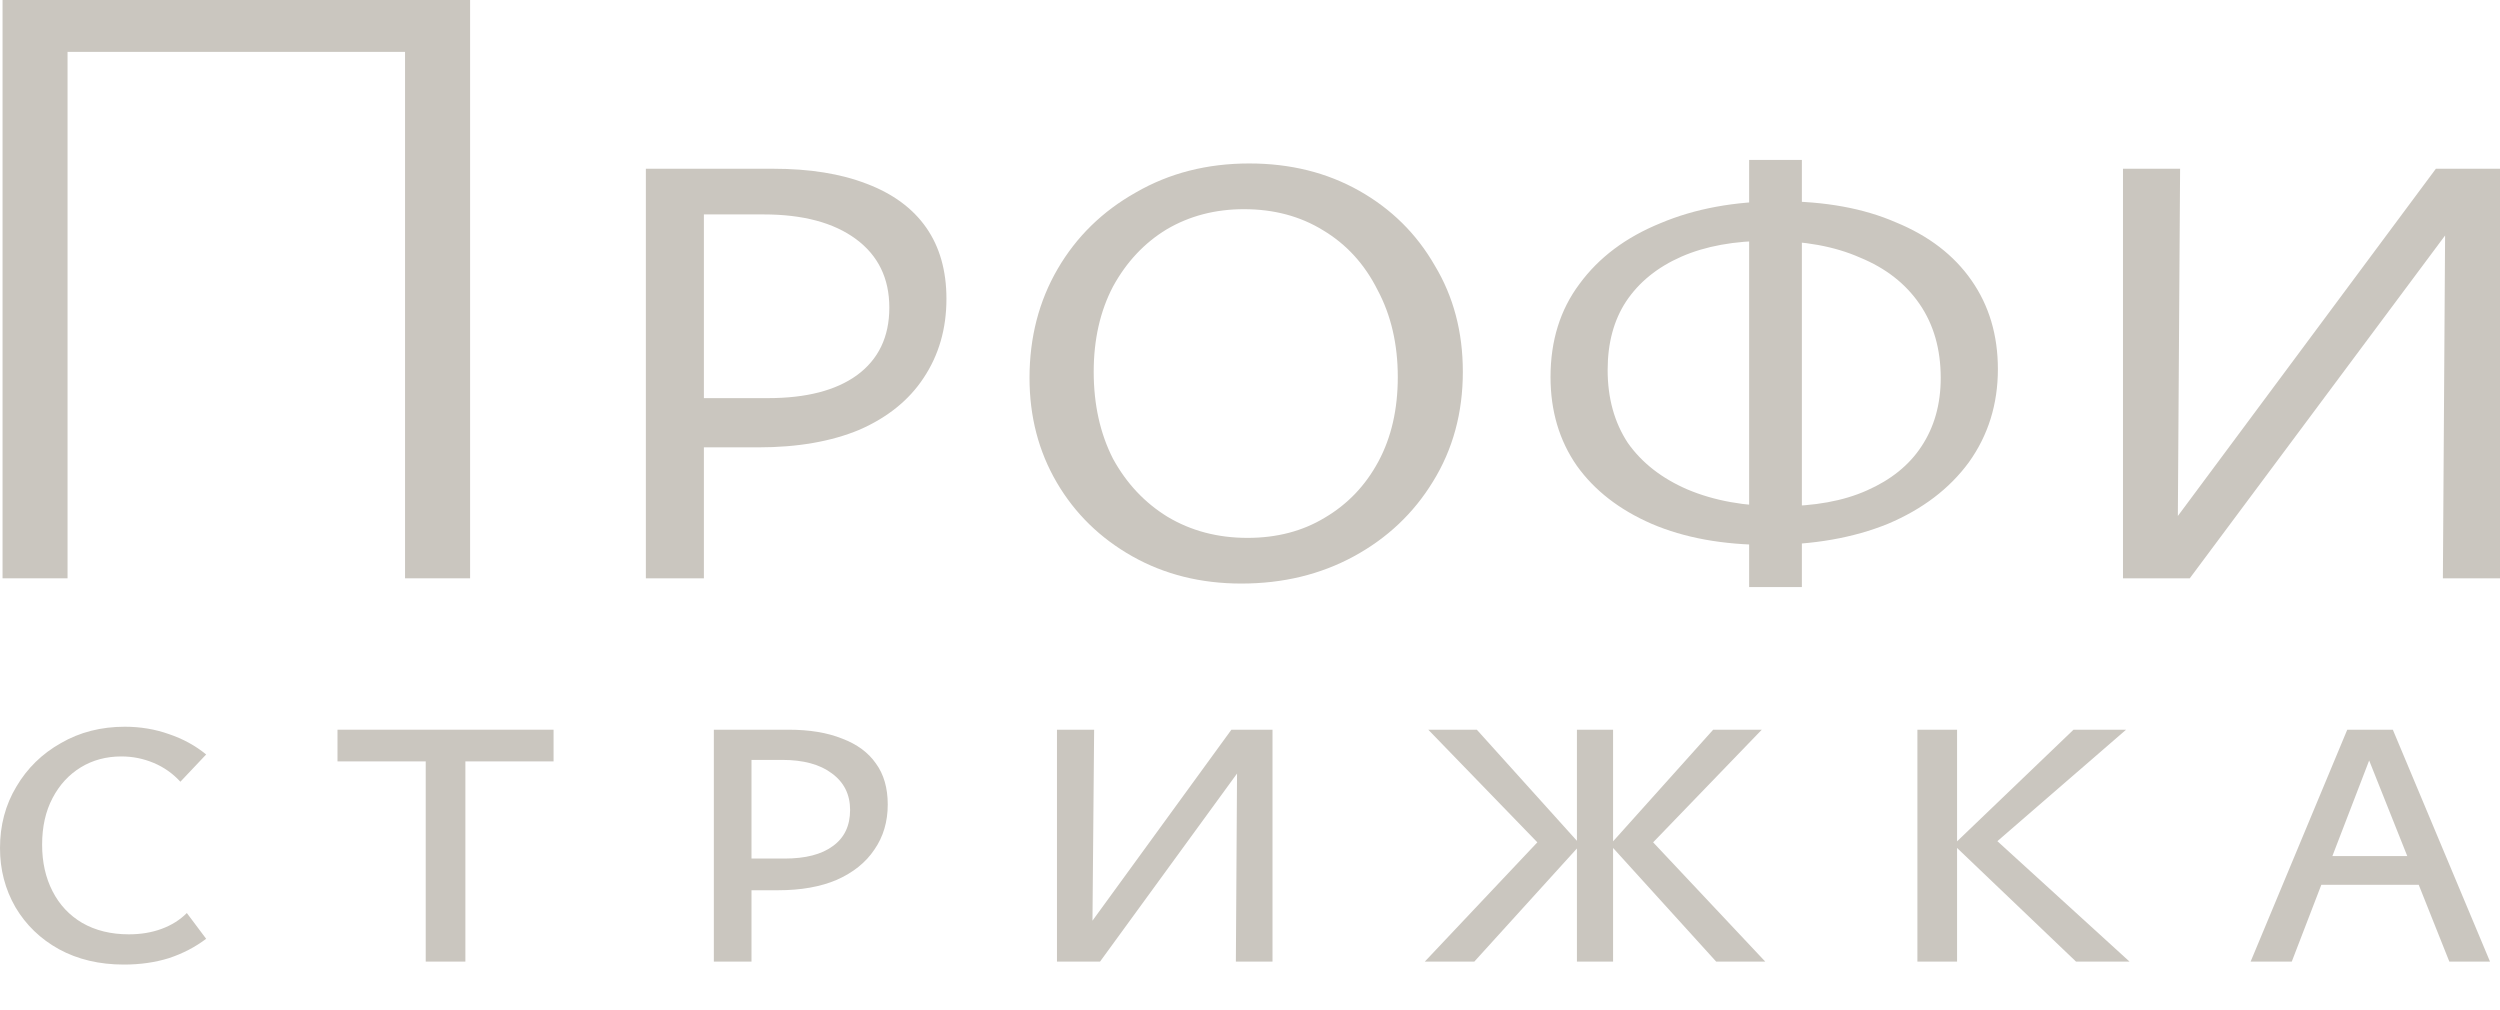 <svg width="52" height="21" viewBox="0 0 52 21" fill="none" xmlns="http://www.w3.org/2000/svg">
<path d="M8.425 12.029V0H9.778V12.029H8.425ZM0.053 12.029V0H1.405V12.029H0.053ZM0.51 1.079V0H9.339V1.079H0.51Z" fill="#CAC6BF"/>
<path d="M13.434 12.029V3.51H16.085C16.84 3.51 17.486 3.613 18.023 3.821C18.571 4.028 18.985 4.333 19.266 4.735C19.546 5.137 19.686 5.63 19.686 6.215C19.686 6.837 19.528 7.385 19.211 7.861C18.906 8.324 18.461 8.683 17.876 8.939C17.291 9.183 16.591 9.305 15.774 9.305H14.056V8.281H15.975C16.767 8.281 17.383 8.123 17.822 7.806C18.272 7.477 18.498 7.008 18.498 6.398C18.498 5.789 18.266 5.314 17.803 4.972C17.34 4.631 16.7 4.46 15.884 4.46H14.641V12.029H13.434Z" fill="#CAC6BF"/>
<path d="M25.82 12.138C24.979 12.138 24.224 11.95 23.553 11.572C22.883 11.194 22.359 10.682 21.981 10.036C21.603 9.39 21.414 8.665 21.414 7.861C21.414 7.02 21.609 6.264 21.999 5.594C22.389 4.924 22.932 4.393 23.626 4.003C24.321 3.601 25.107 3.4 25.985 3.4C26.838 3.4 27.599 3.589 28.27 3.967C28.94 4.345 29.464 4.863 29.842 5.521C30.232 6.167 30.427 6.904 30.427 7.733C30.427 8.586 30.22 9.348 29.805 10.018C29.403 10.676 28.855 11.194 28.16 11.572C27.465 11.95 26.685 12.138 25.82 12.138ZM25.948 11.188C26.557 11.188 27.094 11.048 27.557 10.767C28.032 10.487 28.404 10.097 28.672 9.597C28.94 9.098 29.074 8.513 29.074 7.842C29.074 7.16 28.934 6.557 28.654 6.033C28.385 5.496 28.008 5.082 27.52 4.79C27.045 4.497 26.496 4.351 25.875 4.351C25.278 4.351 24.741 4.491 24.266 4.771C23.803 5.052 23.431 5.448 23.151 5.959C22.883 6.471 22.749 7.062 22.749 7.733C22.749 8.415 22.883 9.018 23.151 9.543C23.431 10.054 23.809 10.457 24.284 10.749C24.772 11.041 25.326 11.188 25.948 11.188Z" fill="#CAC6BF"/>
<path d="M36.766 11.334C35.84 11.334 35.035 11.188 34.353 10.895C33.683 10.603 33.165 10.201 32.799 9.689C32.434 9.165 32.251 8.549 32.251 7.842C32.251 7.087 32.452 6.441 32.854 5.905C33.256 5.356 33.817 4.936 34.536 4.643C35.255 4.339 36.084 4.186 37.022 4.186C37.96 4.186 38.765 4.333 39.435 4.625C40.117 4.905 40.642 5.307 41.007 5.832C41.373 6.356 41.556 6.971 41.556 7.678C41.556 8.409 41.354 9.055 40.952 9.616C40.55 10.164 39.989 10.591 39.27 10.895C38.551 11.188 37.717 11.334 36.766 11.334ZM37.022 10.53C37.741 10.53 38.344 10.42 38.832 10.201C39.331 9.981 39.709 9.677 39.965 9.287C40.233 8.884 40.367 8.409 40.367 7.861C40.367 7.264 40.221 6.752 39.928 6.325C39.636 5.899 39.222 5.576 38.685 5.356C38.161 5.125 37.528 5.009 36.784 5.009C36.077 5.009 35.474 5.119 34.974 5.338C34.475 5.557 34.091 5.868 33.823 6.27C33.567 6.66 33.439 7.136 33.439 7.696C33.439 8.281 33.579 8.787 33.859 9.213C34.152 9.628 34.566 9.951 35.102 10.182C35.651 10.414 36.291 10.53 37.022 10.53ZM36.382 12.211V3.327H37.479V12.211H36.382Z" fill="#CAC6BF"/>
<path d="M44.798 12.029V11.407L50.666 3.51H51.415V4.15L45.547 12.029H44.798ZM44.158 12.029V3.51H45.346L45.291 12.029H44.158ZM50.812 12.029L50.867 3.51H52V12.029H50.812Z" fill="#CAC6BF"/>
<path d="M2.577 20.063C2.068 20.063 1.618 19.957 1.227 19.744C0.842 19.531 0.539 19.239 0.32 18.868C0.107 18.497 0 18.088 0 17.641C0 17.167 0.113 16.741 0.34 16.363C0.567 15.978 0.876 15.676 1.268 15.456C1.659 15.229 2.103 15.116 2.597 15.116C2.92 15.116 3.226 15.167 3.515 15.27C3.803 15.367 4.061 15.507 4.288 15.693L3.752 16.26C3.594 16.088 3.408 15.957 3.195 15.868C2.982 15.779 2.759 15.734 2.525 15.734C2.209 15.734 1.927 15.81 1.68 15.961C1.433 16.112 1.237 16.325 1.093 16.6C0.948 16.875 0.876 17.198 0.876 17.569C0.876 17.933 0.948 18.256 1.093 18.538C1.237 18.82 1.443 19.039 1.711 19.197C1.986 19.355 2.309 19.434 2.68 19.434C2.927 19.434 3.154 19.397 3.36 19.321C3.566 19.245 3.742 19.136 3.886 18.991L4.288 19.527C4.061 19.699 3.803 19.833 3.515 19.929C3.226 20.019 2.914 20.063 2.577 20.063Z" fill="#CAC6BF"/>
<path d="M8.855 20.001V15.178H9.68V20.001H8.855ZM7.02 15.837V15.178H11.514V15.837H7.02Z" fill="#CAC6BF"/>
<path d="M14.848 20.001V15.178H16.404C16.837 15.178 17.208 15.239 17.517 15.363C17.826 15.48 18.06 15.652 18.218 15.879C18.383 16.105 18.465 16.39 18.465 16.734C18.465 17.091 18.373 17.404 18.187 17.672C18.008 17.94 17.747 18.149 17.404 18.301C17.067 18.445 16.662 18.517 16.187 18.517H15.239V17.858H16.321C16.754 17.858 17.088 17.772 17.321 17.6C17.562 17.428 17.682 17.177 17.682 16.847C17.682 16.524 17.555 16.27 17.301 16.085C17.053 15.899 16.71 15.806 16.27 15.806H15.631V20.001H14.848Z" fill="#CAC6BF"/>
<path d="M22.397 20.001V19.599L25.613 15.178H26.087V15.6L22.881 20.001H22.397ZM21.985 20.001V15.178H22.758L22.716 20.001H21.985ZM25.706 20.001L25.736 15.178H26.468V20.001H25.706Z" fill="#CAC6BF"/>
<path d="M35.696 20.001L33.49 17.569L35.634 15.178H36.645L34.13 17.785V17.249L36.717 20.001H35.696ZM29.636 20.001L32.233 17.249V17.785L29.708 15.178H30.718L32.872 17.569L30.666 20.001H29.636ZM32.8 20.001V15.178H33.552V20.001H32.8Z" fill="#CAC6BF"/>
<path d="M43.181 20.001L40.635 17.569L43.129 15.178H44.222L41.212 17.785L41.274 17.249L44.294 20.001H43.181ZM39.882 20.001V15.178H40.707V20.001H39.882Z" fill="#CAC6BF"/>
<path d="M46.813 20.001L48.823 15.178H49.771L51.792 20.001H50.946L49.163 15.528H49.39L47.669 20.001H46.813ZM47.844 18.404L48.04 17.806H50.39L50.678 18.404H47.844Z" fill="#CAC6BF"/>
</svg>

